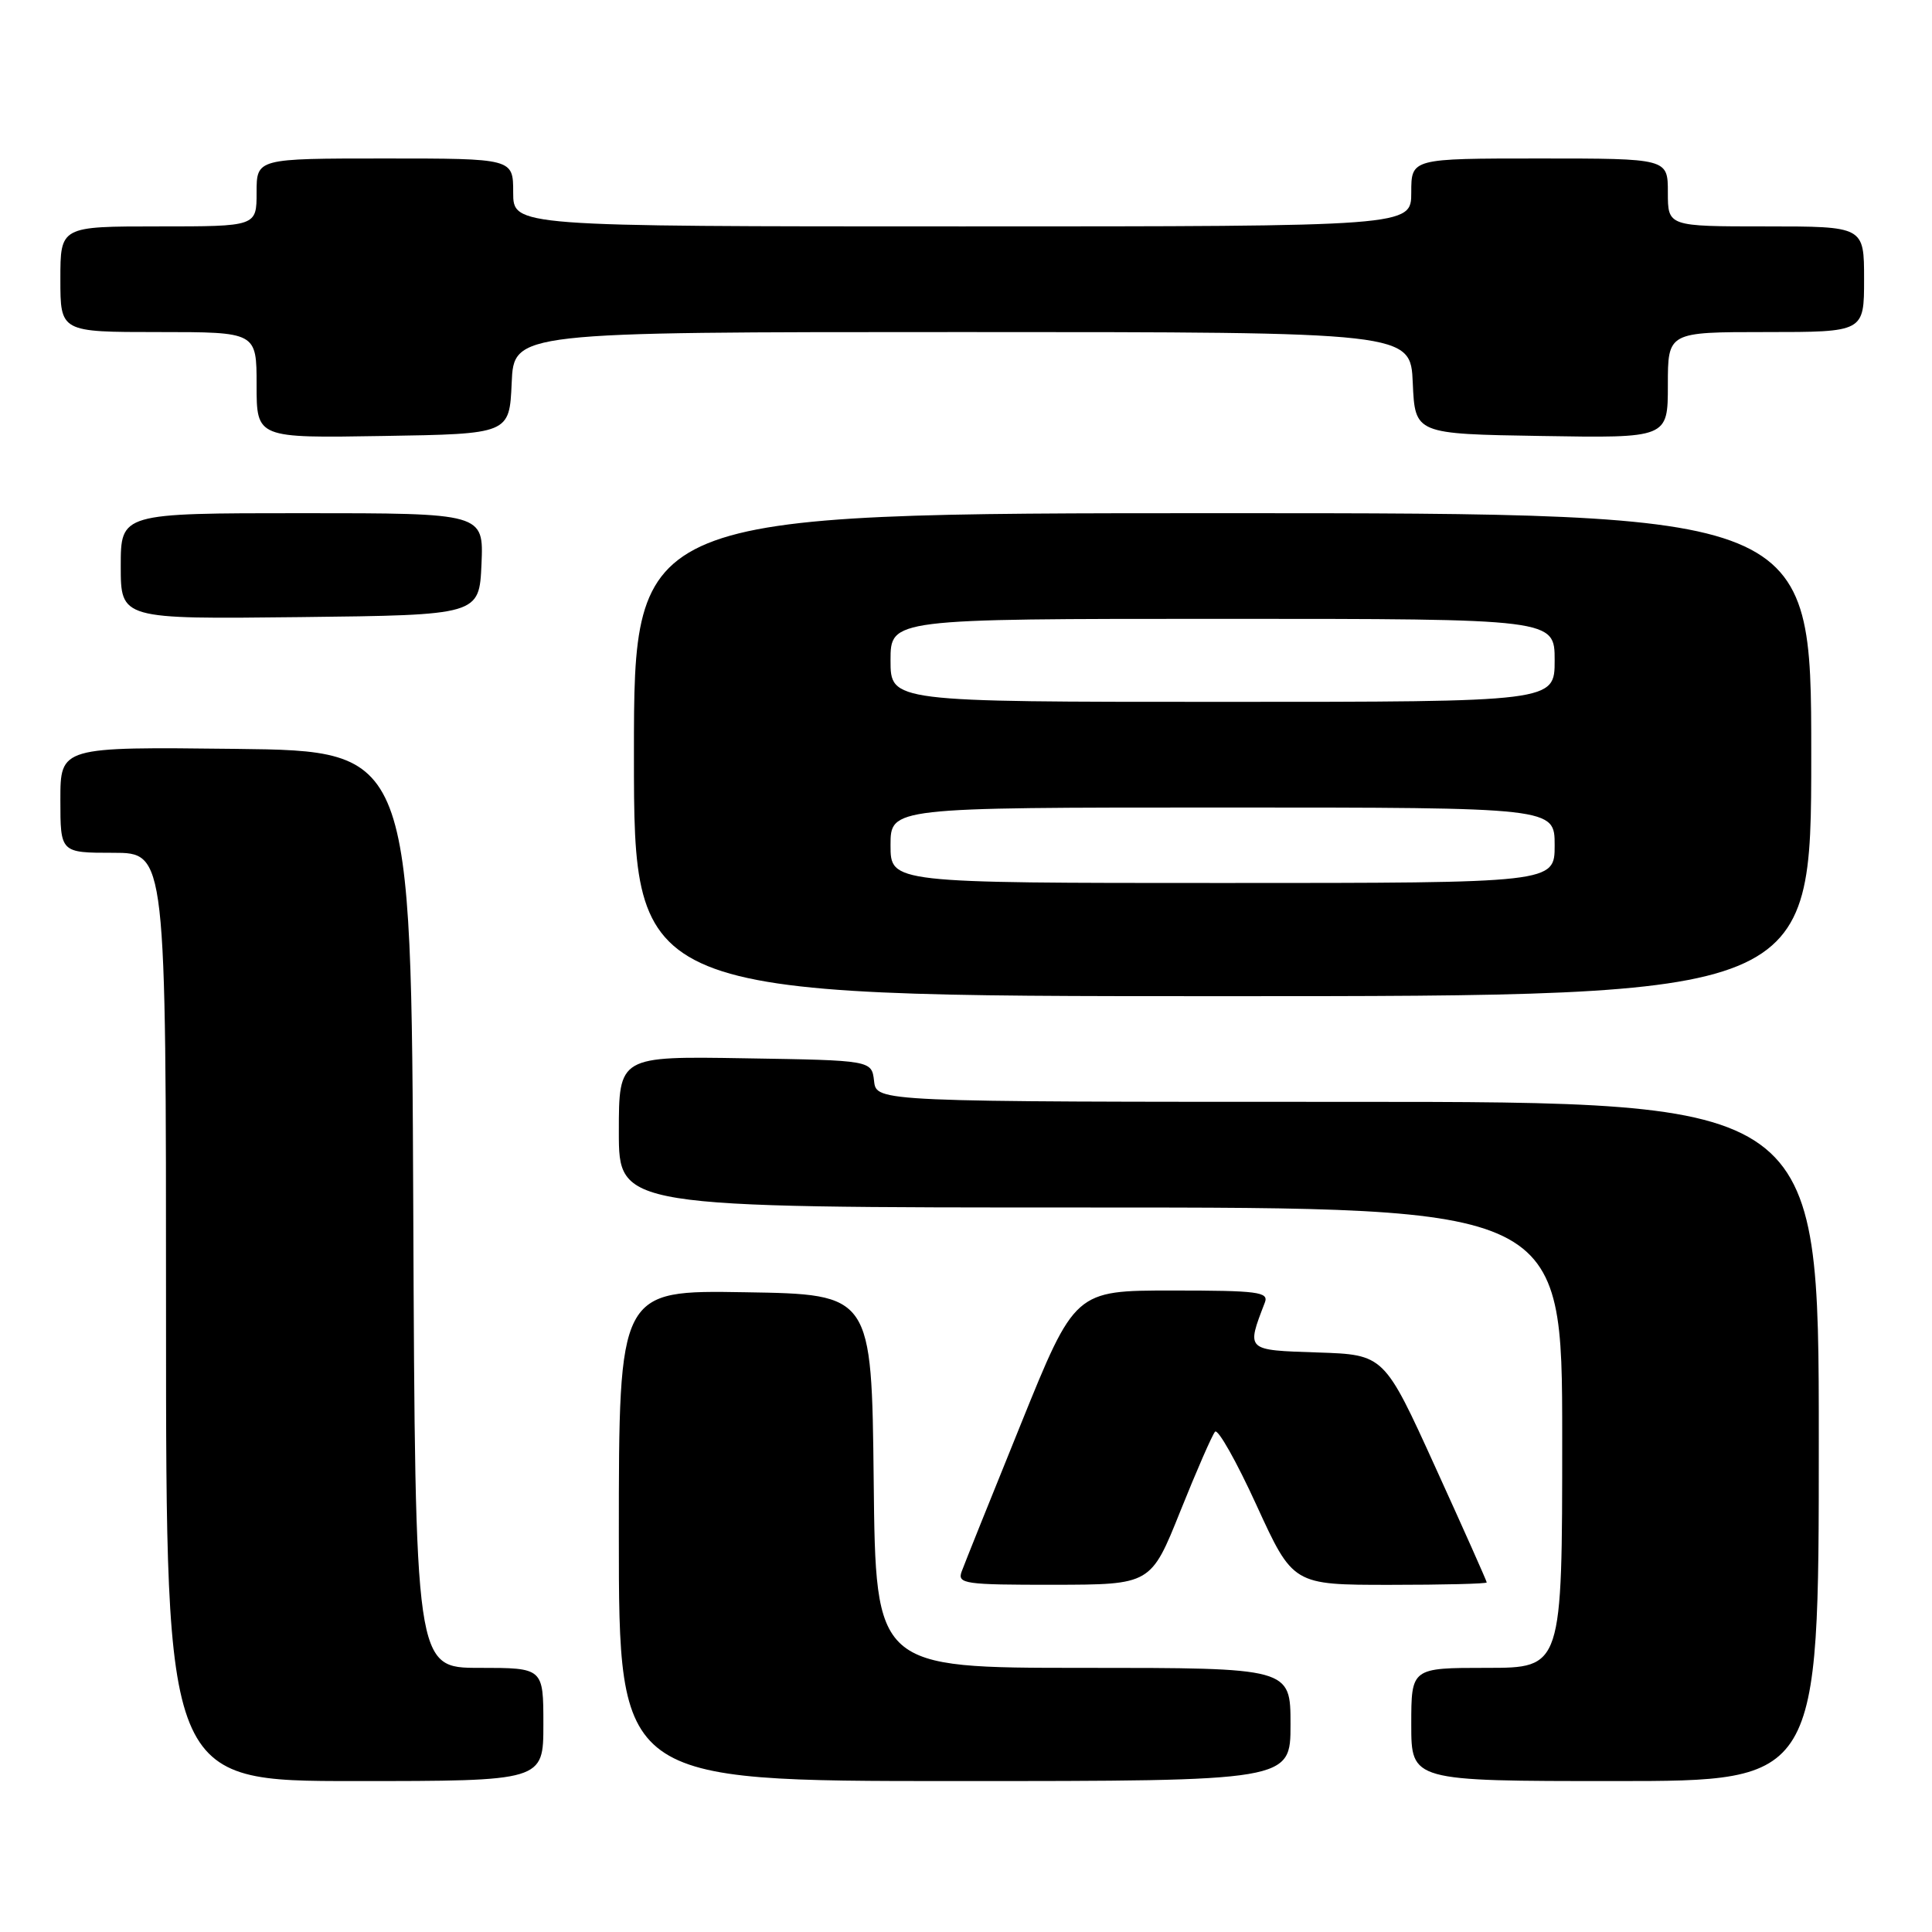 <?xml version="1.0" encoding="UTF-8" standalone="no"?>
<!DOCTYPE svg PUBLIC "-//W3C//DTD SVG 1.1//EN" "http://www.w3.org/Graphics/SVG/1.1/DTD/svg11.dtd" >
<svg xmlns="http://www.w3.org/2000/svg" xmlns:xlink="http://www.w3.org/1999/xlink" version="1.1" viewBox="0 0 256 256">
 <g >
 <path fill="currentColor"
d=" M 72.00 228.50 C 72.00 221.00 72.00 221.00 63.51 221.00 C 55.02 221.00 55.02 221.00 54.76 160.25 C 54.50 99.50 54.50 99.50 31.25 99.23 C 8.00 98.96 8.00 98.96 8.00 105.98 C 8.00 113.00 8.00 113.00 15.00 113.00 C 22.00 113.00 22.00 113.00 22.00 174.50 C 22.00 236.00 22.00 236.00 47.00 236.00 C 72.00 236.00 72.00 236.00 72.00 228.50 Z  M 171.00 228.50 C 171.00 221.00 171.00 221.00 143.52 221.00 C 116.03 221.00 116.03 221.00 115.77 196.25 C 115.50 171.50 115.50 171.50 98.75 171.23 C 82.00 170.95 82.00 170.95 82.00 203.48 C 82.00 236.00 82.00 236.00 126.50 236.00 C 171.00 236.00 171.00 236.00 171.00 228.50 Z  M 241.00 191.00 C 241.00 146.00 241.00 146.00 178.57 146.00 C 116.13 146.00 116.13 146.00 115.82 143.25 C 115.50 140.50 115.50 140.50 98.75 140.23 C 82.00 139.95 82.00 139.95 82.00 149.98 C 82.00 160.00 82.00 160.00 144.50 160.00 C 207.00 160.00 207.00 160.00 207.00 190.50 C 207.00 221.00 207.00 221.00 197.00 221.00 C 187.00 221.00 187.00 221.00 187.00 228.50 C 187.00 236.00 187.00 236.00 214.00 236.00 C 241.00 236.00 241.00 236.00 241.00 191.00 Z  M 156.40 200.24 C 158.55 194.88 160.62 190.14 161.00 189.71 C 161.37 189.27 163.85 193.66 166.50 199.46 C 171.33 210.00 171.33 210.00 184.16 210.00 C 191.22 210.00 197.00 209.86 197.00 209.68 C 197.00 209.51 193.94 202.64 190.20 194.43 C 183.41 179.50 183.41 179.50 174.60 179.21 C 165.03 178.89 165.14 179.00 167.60 172.59 C 168.14 171.19 166.70 171.00 155.32 171.00 C 142.43 171.00 142.43 171.00 135.25 188.75 C 131.29 198.51 127.77 207.29 127.42 208.25 C 126.84 209.86 127.82 210.00 139.64 209.99 C 152.50 209.97 152.50 209.97 156.40 200.24 Z  M 240.00 100.00 C 240.00 68.00 240.00 68.00 162.00 68.00 C 84.00 68.00 84.00 68.00 84.00 100.00 C 84.00 132.00 84.00 132.00 162.00 132.00 C 240.00 132.00 240.00 132.00 240.00 100.00 Z  M 63.80 74.75 C 64.09 68.00 64.09 68.00 40.05 68.00 C 16.00 68.00 16.00 68.00 16.00 75.02 C 16.00 82.04 16.00 82.04 39.75 81.77 C 63.50 81.50 63.50 81.50 63.80 74.75 Z  M 67.80 50.75 C 68.09 44.00 68.09 44.00 127.50 44.00 C 186.91 44.00 186.91 44.00 187.20 50.75 C 187.50 57.50 187.50 57.50 204.25 57.77 C 221.00 58.05 221.00 58.05 221.00 51.02 C 221.00 44.00 221.00 44.00 234.00 44.00 C 247.00 44.00 247.00 44.00 247.00 37.00 C 247.00 30.00 247.00 30.00 234.00 30.00 C 221.00 30.00 221.00 30.00 221.00 25.50 C 221.00 21.00 221.00 21.00 204.00 21.00 C 187.00 21.00 187.00 21.00 187.00 25.50 C 187.00 30.00 187.00 30.00 127.50 30.00 C 68.00 30.00 68.00 30.00 68.00 25.50 C 68.00 21.00 68.00 21.00 51.00 21.00 C 34.00 21.00 34.00 21.00 34.00 25.50 C 34.00 30.00 34.00 30.00 21.00 30.00 C 8.00 30.00 8.00 30.00 8.00 37.00 C 8.00 44.00 8.00 44.00 21.00 44.00 C 34.00 44.00 34.00 44.00 34.00 51.02 C 34.00 58.05 34.00 58.05 50.75 57.77 C 67.50 57.50 67.50 57.50 67.80 50.75 Z  M 118.00 112.00 C 118.00 107.00 118.00 107.00 162.00 107.00 C 206.00 107.00 206.00 107.00 206.00 112.00 C 206.00 117.00 206.00 117.00 162.00 117.00 C 118.00 117.00 118.00 117.00 118.00 112.00 Z  M 118.00 87.50 C 118.00 82.00 118.00 82.00 162.00 82.00 C 206.00 82.00 206.00 82.00 206.00 87.50 C 206.00 93.00 206.00 93.00 162.00 93.00 C 118.00 93.00 118.00 93.00 118.00 87.50 Z "/>
</g>
</svg>